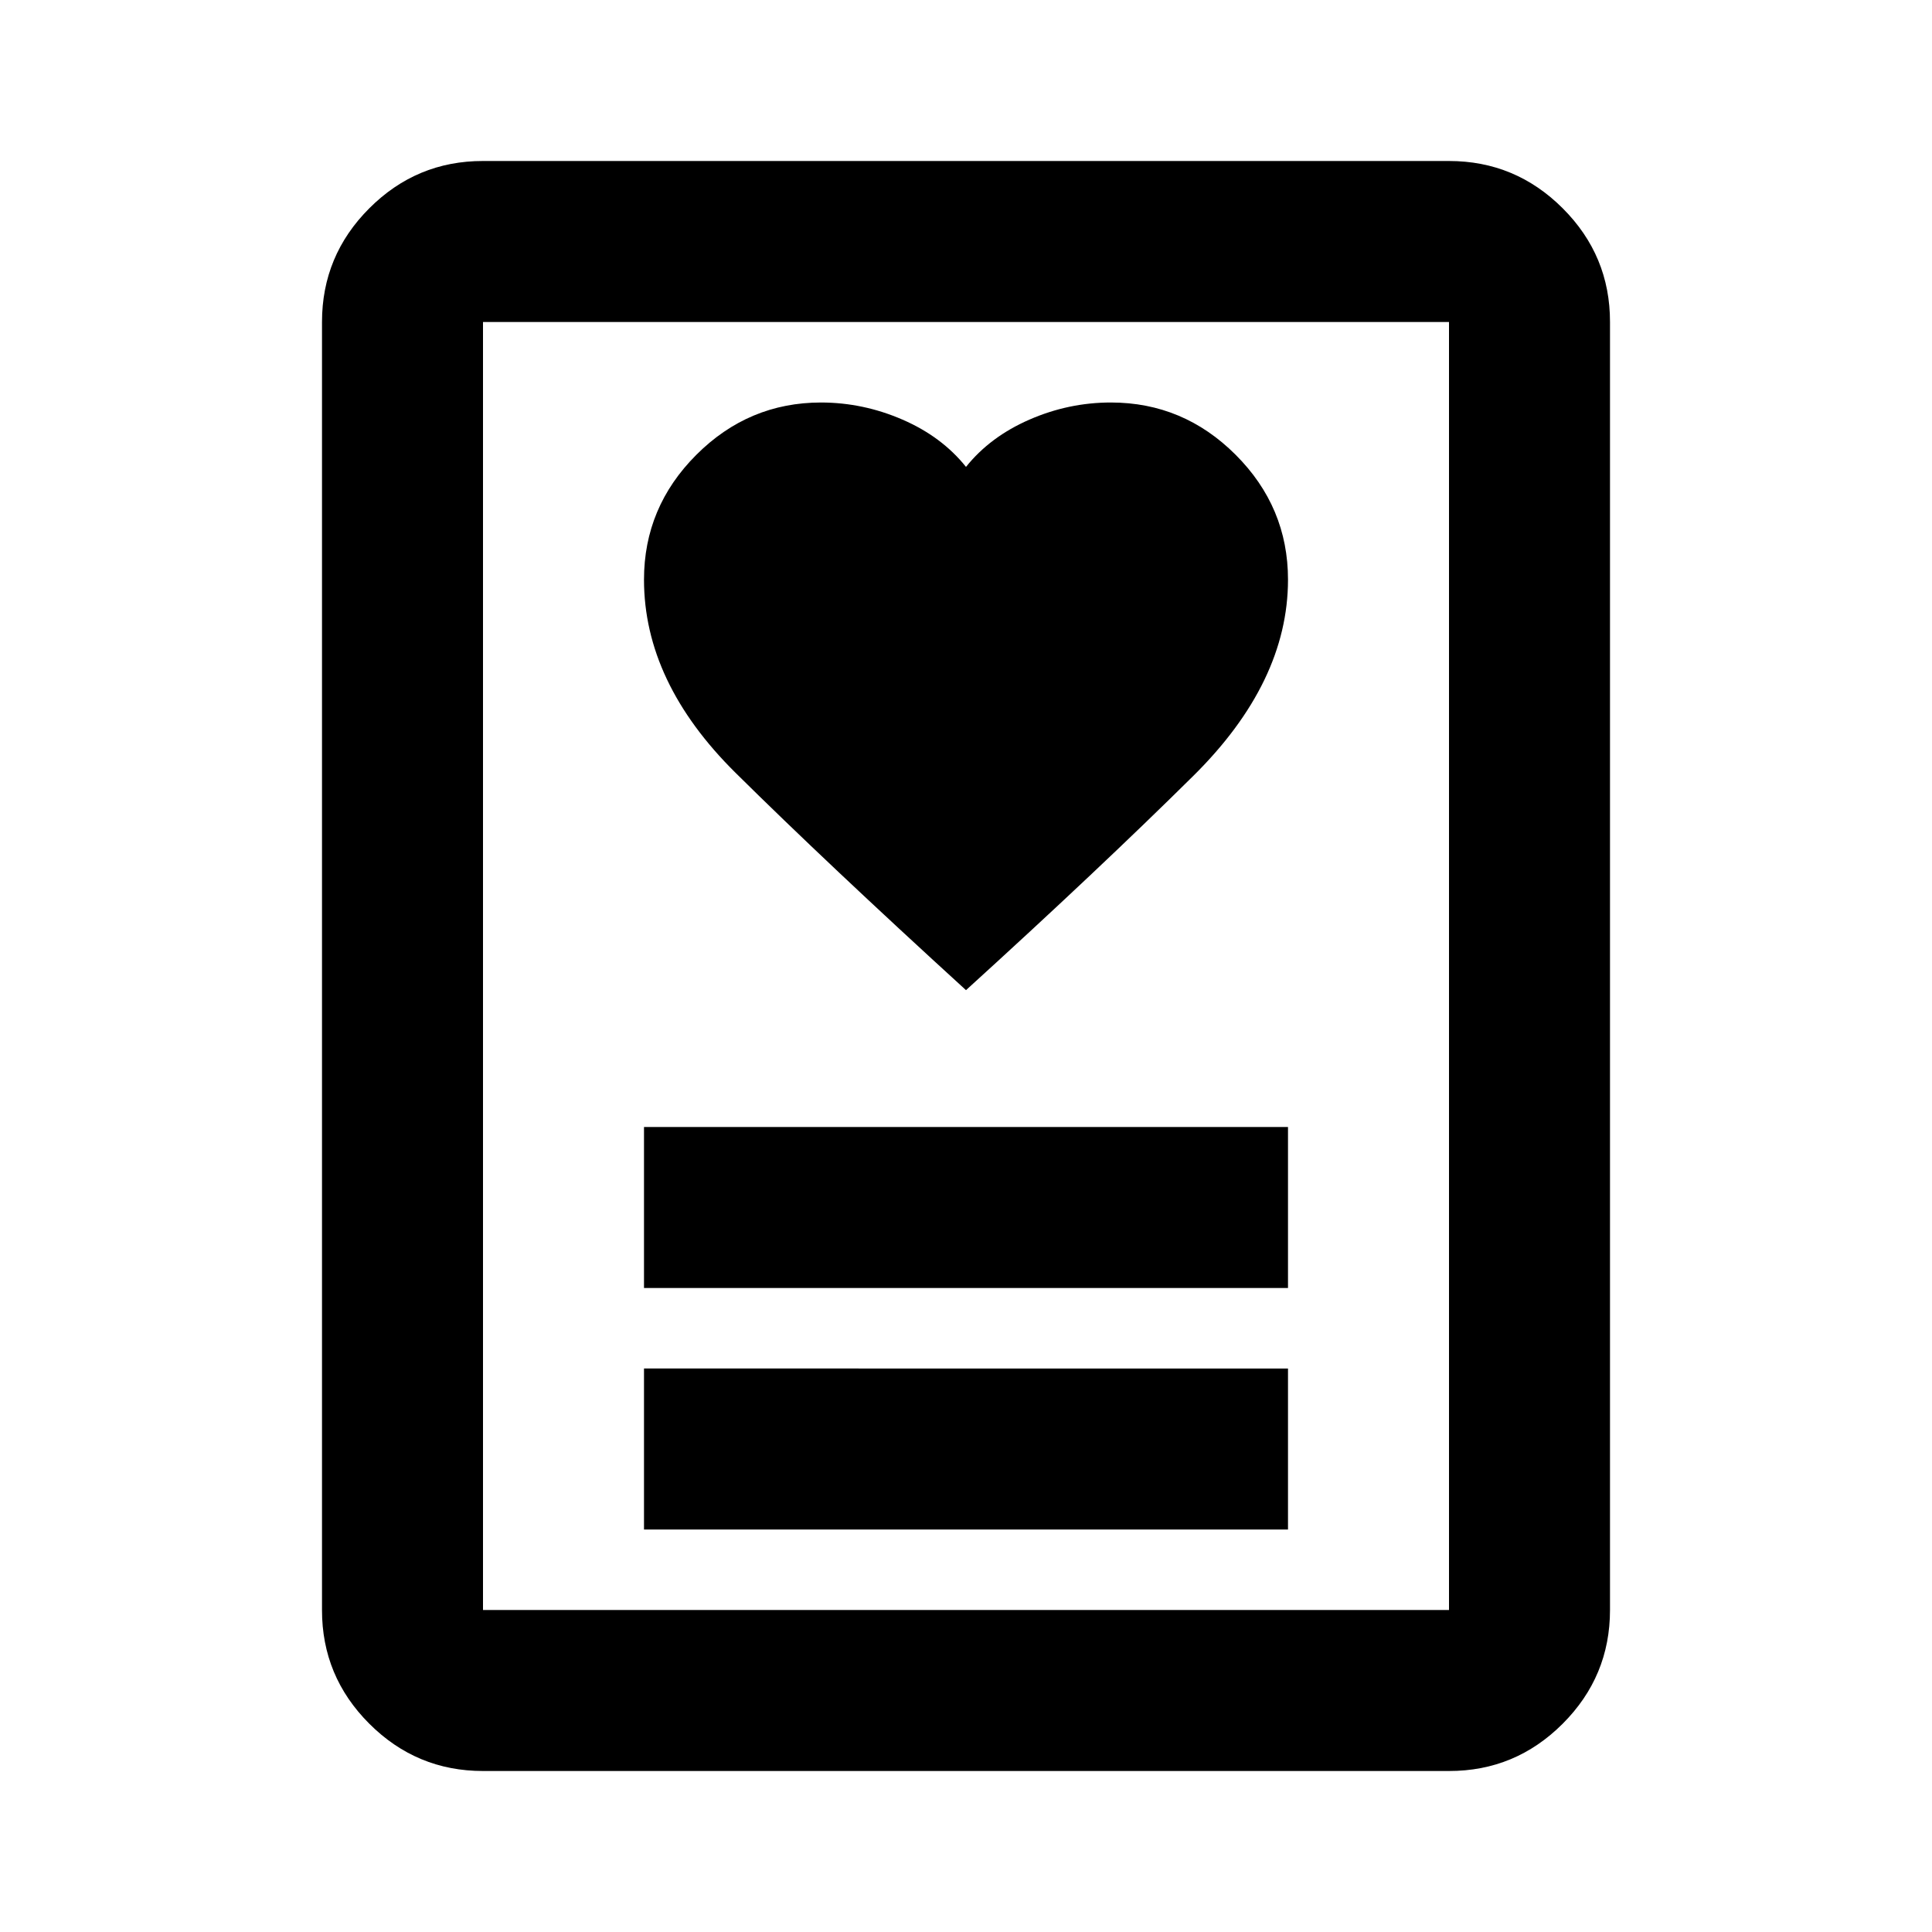 <svg xmlns="http://www.w3.org/2000/svg" width="1em" height="1em" viewBox="0 0 24 24"><path fill="currentColor" d="M8 19h8v-2H8v2Zm0-3h8v-2H8v2Zm4-3.7q1.65-1.5 2.825-2.663T16 7.2q0-.9-.65-1.55T13.8 5q-.525 0-1.013.213T12 5.8q-.3-.375-.788-.587T10.2 5q-.9 0-1.55.65T8 7.2q0 1.275 1.137 2.4T12 12.3Zm6 9.7H6q-.825 0-1.413-.588T4 20V4q0-.825.588-1.413T6 2h12q.825 0 1.413.588T20 4v16q0 .825-.588 1.413T18 22ZM6 20h12V4H6v16Zm0 0V4v16Z"/></svg>